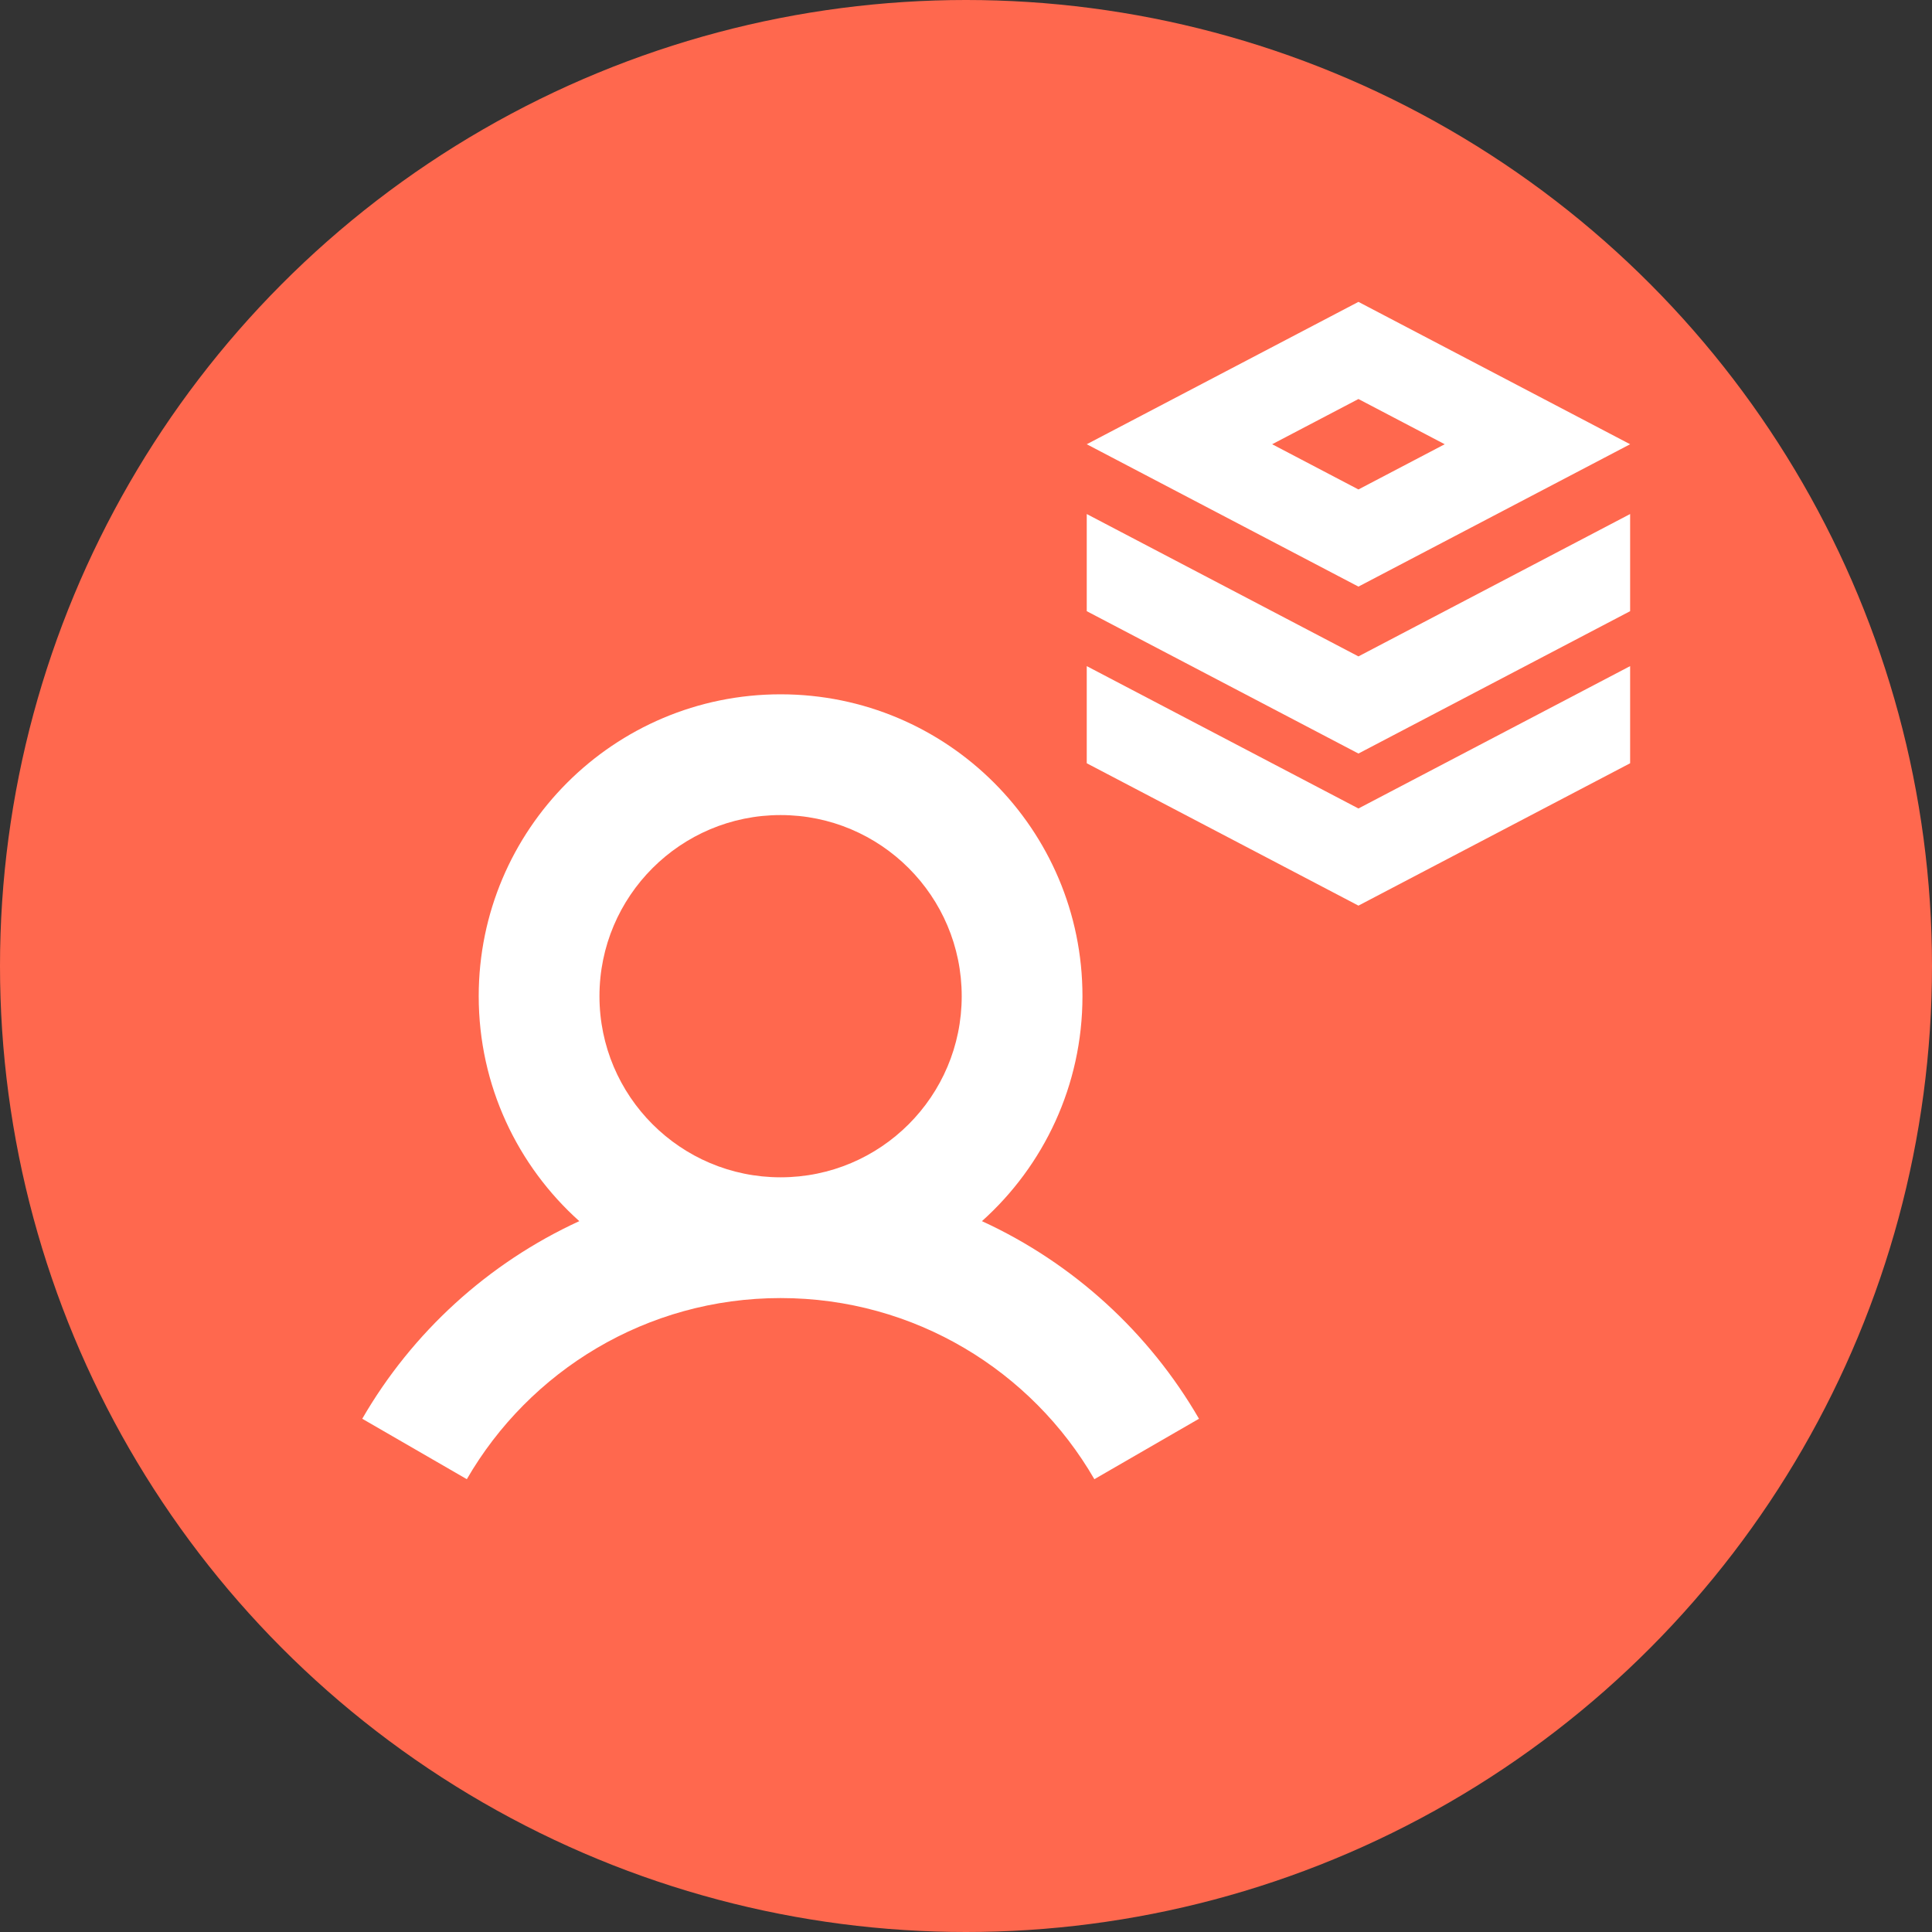 <svg width='32' height='32' viewBox='0 0 32 32' fill='none' xmlns='http://www.w3.org/2000/svg'><rect x="0" y="0" width="32" height="32" fill="#333333" stroke="none"/><circle cx='16' cy='16' r='16' fill='#FF684E'/><path fill-rule='evenodd' clip-rule='evenodd' d='M16.264 20.226C17.286 19.31 17.929 17.98 17.929 16.5C17.929 13.739 15.691 11.5 12.929 11.5C10.168 11.5 7.929 13.739 7.929 16.5C7.929 17.98 8.573 19.31 9.595 20.226C8.085 20.919 6.827 22.069 6 23.499L7.732 24.5C8.77 22.706 10.709 21.5 12.929 21.5C15.15 21.5 17.089 22.706 18.126 24.5L19.859 23.499C19.031 22.069 17.774 20.919 16.264 20.226ZM15.929 16.5C15.929 18.157 14.586 19.5 12.929 19.5C11.273 19.5 9.929 18.157 9.929 16.5C9.929 14.843 11.273 13.5 12.929 13.5C14.586 13.5 15.929 14.843 15.929 16.5Z' fill='white'/><path fill-rule='evenodd' clip-rule='evenodd' d='M18 7.358L22.5 9.716L27 7.358L22.5 5L18 7.358ZM21.071 7.358L22.5 8.107L23.929 7.358L22.5 6.609L21.071 7.358Z' fill='white'/><path d='M18 8.514L22.5 10.872L27 8.514V10.123L22.5 12.481L18 10.123V8.514Z' fill='white'/><path d='M22.5 13.391L18 11.033V12.642L22.5 15L27 12.642V11.033L22.5 13.391Z' fill='white'/></svg>